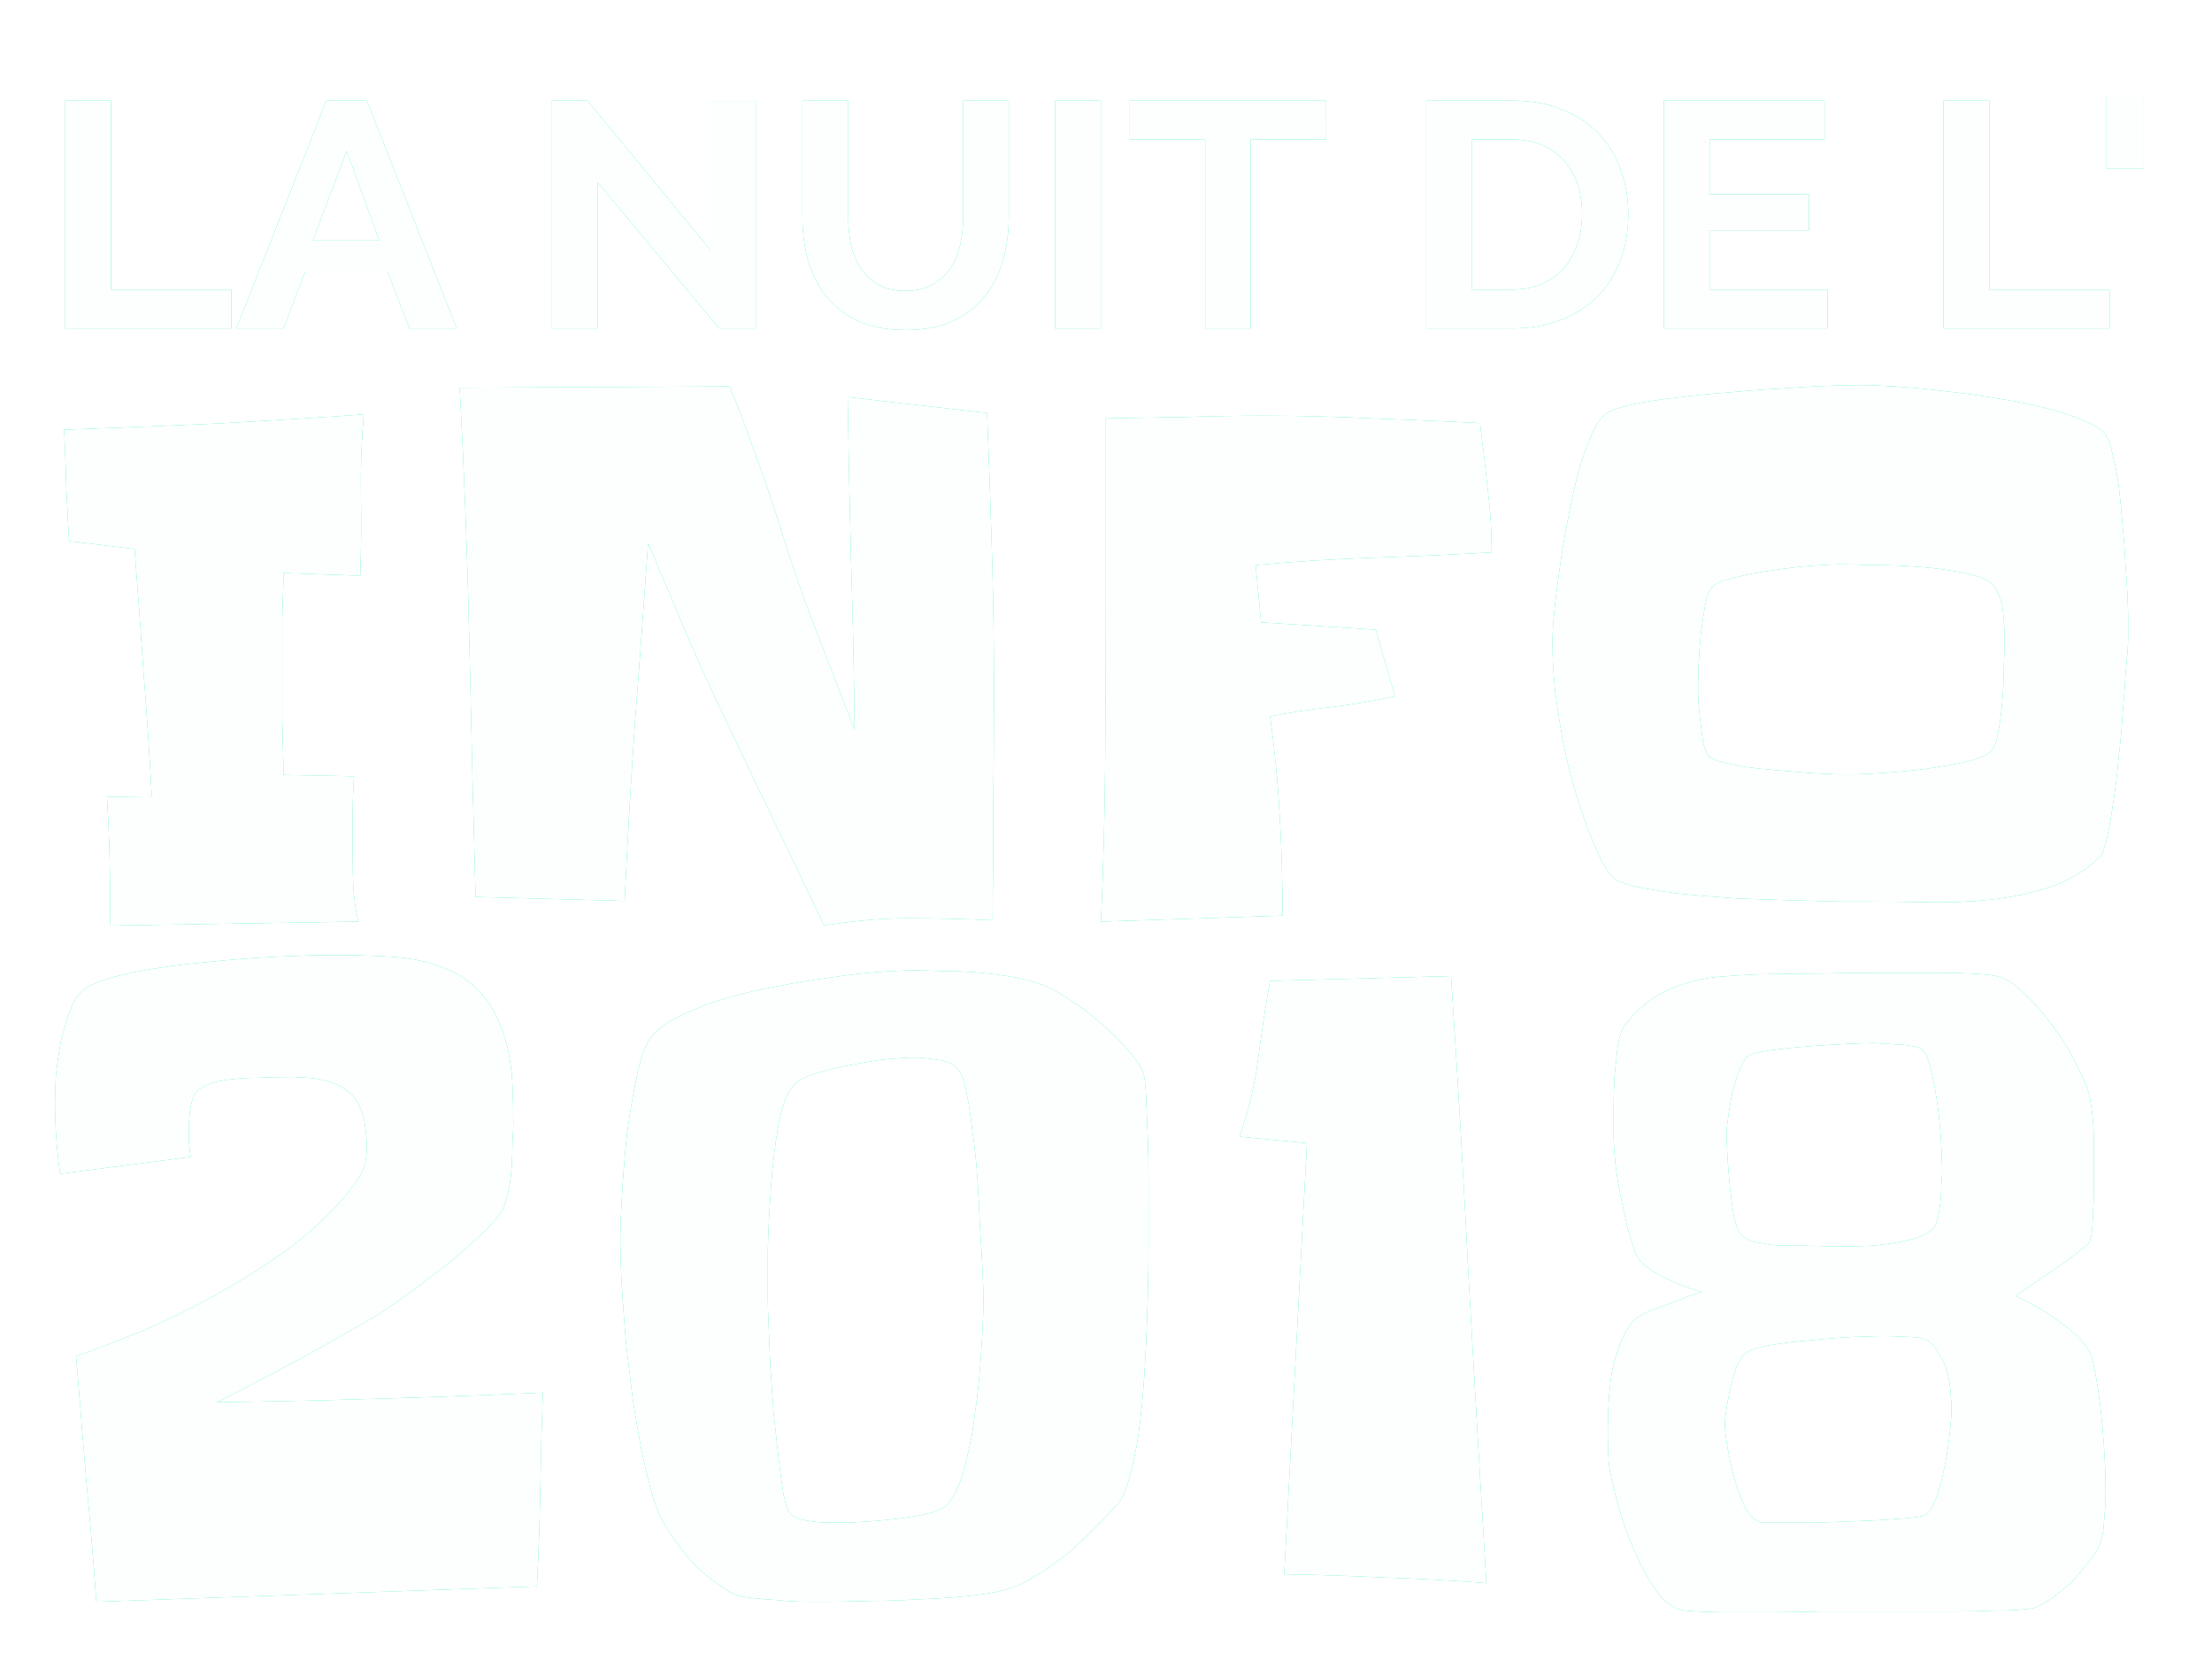<?xml version="1.0" encoding="UTF-8" standalone="no"?>
<!-- Created with Inkscape (http://www.inkscape.org/) -->
<svg xmlns:dc="http://purl.org/dc/elements/1.1/" xmlns:cc="http://creativecommons.org/ns#" xmlns:rdf="http://www.w3.org/1999/02/22-rdf-syntax-ns#" xmlns:svg="http://www.w3.org/2000/svg" xmlns="http://www.w3.org/2000/svg" xmlns:sodipodi="http://sodipodi.sourceforge.net/DTD/sodipodi-0.dtd" xmlns:inkscape="http://www.inkscape.org/namespaces/inkscape" width="35.178mm" height="26.647mm" viewBox="0 0 124.645 94.42" id="svg5220" version="1.1" inkscape:version="0.92.2 5c3e80d, 2017-08-06" sodipodi:docname="logo_n2i_color_title.svg">
  <defs id="defs5222">
    <filter inkscape:collect="always" style="color-interpolation-filters:sRGB" id="filter18108" x="-0.032" width="1.064" y="-0.041" height="1.082">
      <feGaussianBlur inkscape:collect="always" stdDeviation="2.506" id="feGaussianBlur18110"/>
    </filter>
  </defs>
  <sodipodi:namedview id="base" pagecolor="#ffffff" bordercolor="#666666" borderopacity="1.0" inkscape:pageopacity="0.0" inkscape:pageshadow="2" inkscape:zoom="4.0000001" inkscape:cx="45.072406" inkscape:cy="41.437288" inkscape:document-units="px" inkscape:current-layer="layer3" showgrid="false" inkscape:window-width="1440" inkscape:window-height="856" inkscape:window-x="-1" inkscape:window-y="0" inkscape:window-maximized="0" inkscape:snap-global="false" showguides="false" fit-margin-top="0" fit-margin-left="0" fit-margin-right="0" fit-margin-bottom="0">
    <inkscape:grid type="xygrid" id="grid17998" originx="2672.072" originy="-908.316"/>
  </sodipodi:namedview>
  <g inkscape:groupmode="layer" id="layer3" inkscape:label="textes" transform="translate(2672.072,-49.626)">
    <g id="g929" transform="matrix(0.368,0,0,0.352,-1686.943,90.967)" style="stroke-width:2.778">
      <g id="g2152" transform="matrix(1.693,0,0,1.696,-1041.864,-1486.391)" style="fill:#00eba7;fill-opacity:1;stroke-width:1.672;filter:url(#filter18108)">
        <g id="text2118" style="font-style:normal;font-variant:normal;font-weight:normal;font-stretch:normal;line-height:0%;font-family:Slackey;-inkscape-font-specification:'Slackey, Normal';text-align:center;writing-mode:lr-tb;text-anchor:middle;opacity:1;fill:#00eba7;fill-opacity:1;fill-rule:nonzero;stroke:none;stroke-width:15.05;stroke-linecap:round;stroke-linejoin:round;stroke-miterlimit:7;stroke-dasharray:none;stroke-dashoffset:0;stroke-opacity:1" aria-label="2018">
          <path inkscape:connector-curvature="0" id="path3513" style="font-size:78.029px;line-height:1.25;stroke-width:15.05" d="m -916.715,938.601 q -0.152,4.572 -0.229,9.144 -0.076,4.572 -0.305,9.144 l -39.853,1.448 q -0.381,-5.791 -0.914,-11.506 -0.457,-5.791 -0.914,-11.659 3.048,-1.143 6.248,-2.515 3.2,-1.448 6.248,-3.2 3.048,-1.753 5.867,-3.81 2.819,-2.057 5.029,-4.496 1.143,-1.295 1.981,-2.515 0.914,-1.295 0.914,-3.048 0,-4.115 -1.676,-5.41 -1.6,-1.372 -5.182,-1.372 -1.524,0 -3.124,0.076 -1.524,0 -2.896,0.229 -2.21,0.381 -2.743,1.448 -0.457,1.067 -0.457,3.124 0,0.61 0,1.295 0.076,0.686 0.152,1.372 l -11.811,1.6 q -0.457,-3.429 -0.457,-6.782 0,-0.838 0.076,-2.438 0.152,-1.6 0.457,-3.277 0.381,-1.676 0.914,-3.124 0.533,-1.448 1.448,-1.981 1.372,-0.838 4.343,-1.448 2.972,-0.61 6.325,-0.914 3.429,-0.381 6.553,-0.533 3.124,-0.152 4.801,-0.152 2.896,0 5.41,0.152 2.591,0.152 4.648,0.991 2.134,0.762 3.658,2.591 1.524,1.753 2.286,4.953 0.381,1.753 0.457,3.581 0.076,1.829 0.076,3.581 0,0.686 -0.076,1.829 0,1.143 -0.076,2.362 -0.076,1.219 -0.305,2.286 -0.229,1.067 -0.533,1.753 -0.457,0.838 -1.829,2.21 -1.295,1.295 -2.896,2.667 -1.6,1.295 -3.124,2.515 -1.524,1.143 -2.362,1.753 -1.295,0.914 -2.743,1.753 -1.372,0.762 -2.667,1.6 -2.515,1.448 -5.105,2.896 -2.515,1.372 -5.105,2.743 14.707,-0.229 29.49,-0.914 z"/>
          <path inkscape:connector-curvature="0" id="path3515" style="font-size:78.029px;line-height:1.25;stroke-width:15.05" d="m -861.927,920.846 q 0,1.372 0,3.734 0,2.286 -0.076,5.182 -0.076,2.819 -0.229,5.867 -0.152,2.972 -0.457,5.715 -0.305,2.667 -0.838,4.724 -0.457,2.057 -1.143,2.972 -0.914,1.067 -2.134,2.362 -1.143,1.219 -2.515,2.438 -1.372,1.143 -2.819,2.057 -1.372,0.914 -2.743,1.295 -1.219,0.381 -3.429,0.61 -2.134,0.229 -4.496,0.305 -2.286,0.152 -4.496,0.152 -2.21,0.076 -3.581,0.076 -0.686,0 -1.981,0 -1.219,0 -2.591,-0.152 -1.372,-0.076 -2.591,-0.229 -1.219,-0.152 -1.753,-0.533 -1.676,-1.067 -3.124,-2.515 -1.372,-1.524 -2.438,-3.277 -0.991,-1.6 -1.524,-3.658 -0.533,-2.057 -0.914,-3.962 -0.381,-2.134 -0.762,-4.648 -0.305,-2.591 -0.61,-5.258 -0.229,-2.667 -0.381,-5.258 -0.152,-2.591 -0.152,-4.877 0,-1.295 0.152,-4.039 0.152,-2.819 0.457,-5.791 0.381,-2.972 0.914,-5.563 0.533,-2.667 1.372,-3.658 0.838,-1.067 2.591,-1.905 1.753,-0.914 3.962,-1.6 2.21,-0.686 4.648,-1.143 2.515,-0.533 4.877,-0.838 2.362,-0.381 4.343,-0.533 1.981,-0.152 3.2,-0.152 1.295,0 2.896,0.076 1.6,0 3.2,0.152 1.676,0.152 3.2,0.457 1.524,0.305 2.743,0.838 0.991,0.457 2.362,1.448 1.372,0.914 2.591,2.057 1.295,1.143 2.286,2.362 1.067,1.219 1.448,2.134 0.229,0.457 0.305,2.286 0.076,1.753 0.152,3.81 0.076,2.057 0.076,3.962 0,1.829 0,2.515 z m -14.935,8.992 q 0,-0.838 -0.076,-2.591 -0.076,-1.829 -0.229,-4.039 -0.076,-2.286 -0.229,-4.648 -0.152,-2.438 -0.457,-4.572 -0.229,-2.134 -0.533,-3.658 -0.305,-1.6 -0.686,-2.134 -0.61,-0.838 -1.829,-0.991 -1.219,-0.229 -2.21,-0.229 -0.838,0 -2.438,0.152 -1.524,0.152 -3.2,0.533 -1.676,0.305 -3.124,0.762 -1.448,0.457 -2.057,1.067 -0.914,0.914 -1.448,3.658 -0.457,2.667 -0.686,5.867 -0.229,3.2 -0.305,6.172 0,2.972 0,4.42 0,0.838 0.076,2.591 0.076,1.676 0.152,3.886 0.152,2.134 0.305,4.496 0.229,2.286 0.457,4.343 0.229,1.981 0.457,3.429 0.305,1.372 0.686,1.753 0.305,0.305 0.838,0.457 0.61,0.152 1.295,0.229 0.686,0.076 1.295,0.076 0.61,0 0.991,0 0.838,0 2.057,-0.076 1.295,-0.076 2.591,-0.229 1.372,-0.152 2.515,-0.381 1.219,-0.229 1.981,-0.61 0.762,-0.381 1.372,-1.753 0.61,-1.372 0.991,-3.277 0.457,-1.905 0.686,-4.039 0.305,-2.21 0.457,-4.267 0.152,-2.057 0.229,-3.734 0.076,-1.753 0.076,-2.667 z"/>
          <path inkscape:connector-curvature="0" id="path3517" style="font-size:78.029px;line-height:1.25;stroke-width:15.05" d="m -831.371,956.584 q -4.648,-0.381 -9.22,-0.533 -4.496,-0.229 -9.068,-0.305 l 2.057,-40.691 -6.096,-0.61 q 1.219,-3.658 1.676,-7.315 0.457,-3.658 1.067,-7.391 l 16.383,-0.457 q 0.914,14.402 1.6,28.651 0.762,14.249 1.6,28.651 z"/>
          <path inkscape:connector-curvature="0" id="path3519" style="font-size:78.029px;line-height:1.25;stroke-width:15.05" d="m -775.363,947.973 q 0,1.219 -0.152,2.896 -0.076,1.676 -0.686,2.743 -0.381,0.61 -1.067,1.448 -0.61,0.838 -1.448,1.676 -0.838,0.762 -1.676,1.372 -0.838,0.61 -1.524,0.838 -0.305,0.076 -1.295,0.152 -0.914,0.076 -2.362,0.076 -1.372,0.076 -3.124,0.076 -1.676,0 -3.353,0 h -8.992 q -2.286,0.076 -4.496,0.076 -1.905,0 -4.039,0 -2.134,0 -3.734,-0.152 -1.295,-0.076 -2.438,-1.524 -1.067,-1.448 -1.905,-3.353 -0.838,-1.905 -1.448,-3.81 -0.533,-1.905 -0.762,-2.972 -0.381,-1.372 -0.457,-2.591 -0.076,-1.219 -0.076,-2.591 0,-1.143 0.076,-2.667 0.076,-1.524 0.305,-3.048 0.305,-1.524 0.838,-2.896 0.533,-1.372 1.448,-2.21 0.381,-0.305 1.143,-0.61 0.838,-0.381 1.753,-0.686 0.914,-0.381 1.676,-0.686 0.838,-0.305 1.295,-0.457 -0.61,-0.152 -1.524,-0.457 -0.914,-0.381 -1.829,-0.838 -0.914,-0.457 -1.676,-1.067 -0.762,-0.61 -0.991,-1.295 -0.381,-1.067 -0.762,-2.515 -0.305,-1.448 -0.61,-2.972 -0.305,-1.6 -0.457,-3.048 -0.152,-1.524 -0.152,-2.667 0,-0.762 0,-2.286 0,-1.524 0.076,-3.124 0.152,-1.6 0.305,-2.972 0.229,-1.372 0.686,-1.981 1.143,-1.524 2.438,-2.438 1.372,-0.914 2.819,-1.372 1.524,-0.533 3.124,-0.686 1.676,-0.152 3.429,-0.229 2.819,-0.076 5.563,-0.076 2.743,-0.076 5.563,-0.076 0.838,0 2.286,0 1.524,0 3.124,0 1.6,0 3.048,0.076 1.448,0.076 2.134,0.229 1.295,0.305 2.667,1.753 1.448,1.448 2.667,3.277 1.295,1.829 2.134,3.734 0.914,1.829 1.067,3.048 0.305,1.829 0.305,3.734 0,1.829 0,3.658 0,0.457 0,1.295 0,0.838 -0.076,1.753 0,0.838 -0.076,1.676 -0.076,0.762 -0.229,1.143 -0.152,0.305 -1.143,1.067 -0.914,0.762 -2.134,1.6 -1.143,0.838 -2.21,1.6 -0.991,0.686 -1.219,0.838 0.762,0.381 1.829,0.991 1.067,0.61 2.134,1.448 1.067,0.762 1.905,1.676 0.838,0.914 1.067,1.829 0.305,1.295 0.533,2.896 0.229,1.6 0.381,3.353 0.152,1.676 0.229,3.353 0.076,1.676 0.076,2.972 z m -14.783,-30.175 q 0,-0.686 -0.076,-2.438 -0.076,-1.753 -0.305,-3.581 -0.229,-1.905 -0.61,-3.505 -0.305,-1.6 -0.838,-2.057 -0.229,-0.229 -0.838,-0.305 -0.61,-0.152 -1.295,-0.152 -0.61,-0.076 -1.295,-0.076 -0.61,-0.076 -0.914,-0.076 -0.533,0 -2.286,0.076 -1.676,0.076 -3.581,0.229 -1.905,0.152 -3.505,0.381 -1.6,0.229 -1.981,0.533 -0.457,0.381 -0.838,1.372 -0.305,0.914 -0.61,2.057 -0.229,1.143 -0.381,2.286 -0.152,1.067 -0.152,1.6 0,0.61 0.076,2.057 0.076,1.448 0.229,2.972 0.152,1.524 0.381,2.896 0.305,1.295 0.686,1.676 0.381,0.381 1.067,0.61 0.762,0.152 1.6,0.305 0.838,0.076 1.6,0.076 0.762,0 1.295,0 1.067,0 2.743,0.076 1.753,0 3.505,-0.076 1.753,-0.152 3.277,-0.533 1.6,-0.381 2.286,-1.143 0.229,-0.305 0.381,-0.991 0.152,-0.762 0.229,-1.524 0.076,-0.838 0.076,-1.6 0.076,-0.762 0.076,-1.143 z m 0.838,22.479 q 0,-0.762 -0.076,-1.676 -0.076,-0.991 -0.305,-1.905 -0.229,-0.914 -0.686,-1.676 -0.381,-0.838 -1.067,-1.295 -0.533,-0.381 -1.905,-0.381 -1.295,-0.076 -2.057,-0.076 -0.762,0 -2.591,0.076 -1.829,0.076 -3.886,0.305 -1.981,0.152 -3.734,0.457 -1.753,0.305 -2.286,0.762 -0.457,0.381 -0.838,1.295 -0.305,0.838 -0.533,1.905 -0.229,0.991 -0.381,1.981 -0.152,0.991 -0.152,1.524 0,0.686 0.229,2.134 0.229,1.372 0.61,2.896 0.381,1.448 0.914,2.667 0.533,1.143 1.219,1.448 0.152,0.076 0.533,0.152 0.381,0 0.838,0 0.457,0 0.838,0 0.381,0 0.61,0 0.533,0 2.438,0 1.905,-0.076 3.962,-0.152 2.057,-0.076 3.81,-0.229 1.753,-0.152 2.057,-0.305 0.61,-0.305 1.067,-1.676 0.457,-1.372 0.762,-2.972 0.305,-1.6 0.457,-3.124 0.152,-1.524 0.152,-2.134 z"/>
        </g>
        <g transform="matrix(0.53,0,0,0.534,2330.1,-3039.16)" style="font-style:normal;font-variant:normal;font-weight:bold;font-stretch:normal;font-size:56.708px;line-height:100%;font-family:Raleway;-inkscape-font-specification:'Raleway, Bold';text-align:center;writing-mode:lr-tb;text-anchor:middle;opacity:1;fill:#00eba7;fill-opacity:1;fill-rule:nonzero;stroke:none;stroke-width:25.083;stroke-linecap:round;stroke-linejoin:round;stroke-miterlimit:4;stroke-dasharray:none;stroke-dashoffset:0;stroke-opacity:1" id="g2140">
          <path inkscape:connector-curvature="0" d="m -6207.571,7260.896 v -40.263 h 7.826 v 33.401 h 20.528 v 6.862 z" id="path2120" style="fill:#00eba7;fill-opacity:1;stroke-width:25.083"/>
          <path inkscape:connector-curvature="0" d="m -6162.999,7220.633 h 6.918 l 15.311,40.263 h -8.053 l -3.743,-10.037 h -14.064 l -3.686,10.037 h -8.053 z m 9.017,24.725 -5.557,-15.822 -5.784,15.822 z" id="path2122" style="fill:#00eba7;fill-opacity:1;stroke-width:25.083"/>
          <path inkscape:connector-curvature="0" d="m -6116.677,7235.094 v 25.802 h -7.826 v -40.263 h 6.068 l 20.982,26.426 v -26.369 h 7.826 v 40.206 h -6.351 z" id="path2124" style="fill:#00eba7;fill-opacity:1;stroke-width:25.083"/>
          <path inkscape:connector-curvature="0" d="m -6064.184,7254.261 q 2.779,0 4.65,-1.134 1.928,-1.134 3.062,-2.949 1.191,-1.815 1.645,-4.14 0.51,-2.382 0.51,-4.877 v -20.528 h 7.769 v 20.528 q 0,4.14 -1.021,7.769 -0.964,3.629 -3.119,6.351 -2.098,2.722 -5.444,4.31 -3.346,1.588 -7.996,1.588 -4.82,0 -8.223,-1.645 -3.346,-1.701 -5.444,-4.423 -2.098,-2.779 -3.062,-6.408 -0.907,-3.629 -0.907,-7.542 v -20.528 h 7.826 v 20.528 q 0,2.552 0.454,4.934 0.51,2.325 1.645,4.14 1.191,1.815 3.062,2.949 1.871,1.077 4.593,1.077 z" id="path2126" style="fill:#00eba7;fill-opacity:1;stroke-width:25.083"/>
          <path inkscape:connector-curvature="0" d="m -6038.665,7260.896 v -40.263 h 7.826 v 40.263 z" id="path2128" style="fill:#00eba7;fill-opacity:1;stroke-width:25.083"/>
          <path inkscape:connector-curvature="0" d="m -5992.382,7227.495 h -12.873 v 33.401 h -7.769 v -33.401 h -12.873 v -6.862 h 33.514 z" id="path2130" style="fill:#00eba7;fill-opacity:1;stroke-width:25.083"/>
          <path inkscape:connector-curvature="0" d="m -5975.311,7260.896 v -40.263 h 14.631 q 4.934,0 8.62,1.588 3.743,1.588 6.238,4.31 2.495,2.722 3.743,6.408 1.248,3.629 1.248,7.769 0,4.593 -1.418,8.336 -1.361,3.686 -3.97,6.351 -2.609,2.609 -6.295,4.083 -3.629,1.418 -8.166,1.418 z m 26.596,-20.188 q 0,-2.892 -0.794,-5.331 -0.794,-2.438 -2.325,-4.196 -1.531,-1.758 -3.8,-2.722 -2.212,-0.964 -5.047,-0.964 h -6.805 v 26.539 h 6.805 q 2.892,0 5.104,-1.021 2.268,-1.021 3.743,-2.779 1.531,-1.815 2.325,-4.253 0.794,-2.438 0.794,-5.274 z" id="path2132" style="fill:#00eba7;fill-opacity:1;stroke-width:25.083"/>
          <path inkscape:connector-curvature="0" d="m -5906.817,7254.034 v 6.862 h -27.957 v -40.263 h 27.447 v 6.862 h -19.621 v 9.697 h 16.956 v 6.351 h -16.956 v 10.491 z" id="path2134" style="fill:#00eba7;fill-opacity:1;stroke-width:25.083"/>
          <path inkscape:connector-curvature="0" d="m -5887.037,7260.896 v -40.263 h 7.826 v 33.401 h 20.528 v 6.862 z" id="path2136" style="fill:#00eba7;fill-opacity:1;stroke-width:25.083"/>
          <path inkscape:connector-curvature="0" d="m -5859.31,7232.599 v -12.703 h 6.465 v 12.703 z" id="path2138" style="fill:#00eba7;fill-opacity:1;stroke-width:25.083"/>
        </g>
        <g transform="matrix(0.53,0,0,0.534,2330.1,-3039.16)" style="font-style:normal;font-variant:normal;font-weight:normal;font-stretch:normal;font-size:120.631px;line-height:100%;font-family:Slackey;-inkscape-font-specification:'Slackey, Normal';text-align:center;writing-mode:lr-tb;text-anchor:middle;opacity:1;fill:#00eba7;fill-opacity:1;fill-rule:nonzero;stroke:none;stroke-width:25.083;stroke-linecap:round;stroke-linejoin:round;stroke-miterlimit:4;stroke-dasharray:none;stroke-dashoffset:0;stroke-opacity:1" id="g2150">
          <path inkscape:connector-curvature="0" d="m -6156.629,7276.09 q -0.589,7.186 -0.471,14.372 0.118,7.068 -0.118,14.136 l -13.076,-0.471 q -0.118,4.123 -0.236,8.128 0,4.005 0,8.129 0,4.948 0,9.778 0.118,4.712 0.236,9.66 l 12.016,0.236 q -0.236,3.416 -0.236,6.95 0,3.534 0,7.068 0,2.945 0.118,5.89 0.236,2.945 0.825,5.772 l -42.291,0.707 q 0,-5.772 -0.118,-11.309 -0.118,-5.654 -0.471,-11.427 l 7.657,-0.118 q -0.589,-11.073 -1.414,-21.911 -0.707,-10.838 -1.531,-21.794 l -11.191,-1.414 q -0.236,-4.948 -0.471,-9.778 -0.118,-4.948 -0.353,-9.896 12.841,-0.471 25.445,-1.06 12.723,-0.707 25.681,-1.649 z" id="path2142" style="fill:#00eba7;fill-opacity:1;stroke-width:25.083"/>
          <path inkscape:connector-curvature="0" d="m -6049.075,7324.624 q 0,10.367 -0.118,20.498 0,10.013 -0.118,20.38 -7.304,-0.353 -14.49,-0.353 -3.534,0 -7.186,0.353 -3.534,0.353 -7.068,0.942 -4.476,-9.778 -8.953,-19.32 -4.477,-9.66 -8.953,-19.438 -3.299,-7.186 -6.244,-14.372 -2.945,-7.186 -5.89,-14.49 -1.06,15.903 -2.238,31.689 -1.06,15.668 -1.767,31.571 l -25.445,-0.707 q -0.589,-22.618 -1.06,-45.001 -0.471,-22.383 -1.649,-45.001 l 46.061,-0.236 q 2.356,5.89 4.359,11.898 2.12,5.89 4.005,12.016 2.709,9.306 6.126,18.495 3.416,9.071 6.833,18.259 -0.118,-14.725 -0.589,-29.333 -0.353,-14.608 -0.589,-29.451 l 23.796,2.827 q 0.471,12.252 0.825,24.385 0.353,12.134 0.353,24.385 z" id="path2144" style="fill:#00eba7;fill-opacity:1;stroke-width:25.083"/>
          <path inkscape:connector-curvature="0" d="m -5964.139,7300.475 q -10.249,0.589 -20.262,0.942 -9.896,0.353 -20.026,1.296 l 0.942,10.131 19.555,1.296 3.299,11.78 q -5.301,1.178 -10.72,1.885 -5.301,0.589 -10.602,1.649 1.178,8.835 1.649,17.671 0.471,8.717 0.471,17.553 l -30.982,1.06 q 0.589,-13.783 0.707,-27.33 0.118,-13.665 0.118,-27.448 v -10.485 -23.678 q 6.832,-0.118 13.43,-0.236 6.715,-0.236 13.547,-0.236 9.189,0 18.377,0.471 9.189,0.353 18.495,0.825 0.707,5.654 1.296,11.427 0.707,5.654 0.707,11.427 z" id="path2146" style="fill:#00eba7;fill-opacity:1;stroke-width:25.083"/>
          <path inkscape:connector-curvature="0" d="m -5855.524,7312.255 q 0,1.532 0,3.063 0,1.414 -0.118,2.827 -0.118,1.178 -0.353,4.123 -0.118,2.945 -0.471,6.833 -0.236,3.77 -0.707,8.011 -0.353,4.241 -0.943,7.893 -0.471,3.534 -1.06,6.126 -0.589,2.592 -1.178,3.181 -3.534,3.534 -8.482,5.301 -4.83,1.649 -10.131,2.238 -5.301,0.589 -10.602,0.471 -5.301,-0.118 -9.896,-0.118 -1.532,0 -5.183,0 -3.652,-0.118 -8.364,-0.236 -4.594,-0.118 -9.66,-0.353 -5.066,-0.353 -9.542,-0.825 -4.359,-0.589 -7.657,-1.296 -3.181,-0.825 -4.005,-2.003 -0.942,-1.296 -1.649,-2.827 -0.707,-1.531 -1.296,-2.945 -1.532,-3.888 -2.827,-8.246 -1.296,-4.476 -2.238,-9.071 -0.825,-4.712 -1.414,-9.306 -0.471,-4.594 -0.471,-8.717 0,-2.238 0.353,-5.772 0.353,-3.652 0.942,-7.775 0.589,-4.241 1.414,-8.6 0.825,-4.359 1.767,-8.128 1.06,-3.77 2.238,-6.479 1.178,-2.827 2.592,-3.77 1.178,-0.825 4.359,-1.531 3.181,-0.707 7.422,-1.178 4.241,-0.589 9.071,-0.942 4.83,-0.471 9.189,-0.707 4.359,-0.353 7.893,-0.471 3.534,-0.118 5.183,-0.118 2.238,0 6.008,0.236 3.888,0.236 8.364,0.825 4.476,0.471 9.071,1.296 4.594,0.707 8.482,1.767 4.005,1.06 6.833,2.356 2.827,1.296 3.534,2.827 0.589,1.296 1.06,3.77 0.589,2.356 0.943,5.419 0.353,3.063 0.589,6.479 0.353,3.416 0.471,6.597 0.236,3.063 0.353,5.654 0.118,2.592 0.118,4.123 z m -21.087,3.888 q 0,-2.356 -0.236,-4.948 -0.236,-2.709 -1.531,-4.712 -0.943,-1.414 -4.594,-2.238 -3.534,-0.825 -7.893,-1.178 -4.241,-0.353 -8.246,-0.353 -4.005,-0.118 -5.655,-0.118 -1.296,0 -4.594,0.236 -3.181,0.236 -6.833,0.825 -3.534,0.471 -6.597,1.296 -3.063,0.707 -3.77,1.767 -0.707,0.825 -1.178,3.181 -0.353,2.238 -0.707,4.948 -0.236,2.592 -0.353,5.066 -0.118,2.356 -0.118,3.416 0,0.943 0,2.827 0.118,1.885 0.353,3.888 0.236,2.003 0.471,3.77 0.353,1.767 0.942,2.592 0.353,0.589 2.12,1.06 1.767,0.471 4.241,0.943 2.592,0.353 5.419,0.589 2.827,0.236 5.419,0.471 2.709,0.118 4.712,0.236 2.12,0 2.945,0 1.414,0 4.83,-0.236 3.534,-0.236 7.304,-0.707 3.888,-0.589 7.068,-1.296 3.299,-0.825 4.241,-1.885 0.707,-0.825 1.178,-3.416 0.471,-2.709 0.707,-5.772 0.236,-3.181 0.236,-6.008 0.118,-2.945 0.118,-4.241 z" id="path2148" style="fill:#00eba7;fill-opacity:1;stroke-width:25.083"/>
        </g>
      </g>
      <g style="fill:#fdffff;fill-opacity:1;stroke-width:1.672" transform="matrix(1.693,0,0,1.696,-1041.864,-1486.391)" id="g2190">
        <g aria-label="2018" style="font-style:normal;font-variant:normal;font-weight:normal;font-stretch:normal;line-height:0%;font-family:Slackey;-inkscape-font-specification:'Slackey, Normal';text-align:center;writing-mode:lr-tb;text-anchor:middle;opacity:1;fill:#fdffff;fill-opacity:1;fill-rule:nonzero;stroke:none;stroke-width:15.05;stroke-linecap:round;stroke-linejoin:round;stroke-miterlimit:7;stroke-dasharray:none;stroke-dashoffset:0;stroke-opacity:1" id="text2156">
          <path d="m -916.715,938.601 q -0.152,4.572 -0.229,9.144 -0.076,4.572 -0.305,9.144 l -39.853,1.448 q -0.381,-5.791 -0.914,-11.506 -0.457,-5.791 -0.914,-11.659 3.048,-1.143 6.248,-2.515 3.2,-1.448 6.248,-3.2 3.048,-1.753 5.867,-3.81 2.819,-2.057 5.029,-4.496 1.143,-1.295 1.981,-2.515 0.914,-1.295 0.914,-3.048 0,-4.115 -1.676,-5.41 -1.6,-1.372 -5.182,-1.372 -1.524,0 -3.124,0.076 -1.524,0 -2.896,0.229 -2.21,0.381 -2.743,1.448 -0.457,1.067 -0.457,3.124 0,0.61 0,1.295 0.076,0.686 0.152,1.372 l -11.811,1.6 q -0.457,-3.429 -0.457,-6.782 0,-0.838 0.076,-2.438 0.152,-1.6 0.457,-3.277 0.381,-1.676 0.914,-3.124 0.533,-1.448 1.448,-1.981 1.372,-0.838 4.343,-1.448 2.972,-0.61 6.325,-0.914 3.429,-0.381 6.553,-0.533 3.124,-0.152 4.801,-0.152 2.896,0 5.41,0.152 2.591,0.152 4.648,0.991 2.134,0.762 3.658,2.591 1.524,1.753 2.286,4.953 0.381,1.753 0.457,3.581 0.076,1.829 0.076,3.581 0,0.686 -0.076,1.829 0,1.143 -0.076,2.362 -0.076,1.219 -0.305,2.286 -0.229,1.067 -0.533,1.753 -0.457,0.838 -1.829,2.21 -1.295,1.295 -2.896,2.667 -1.6,1.295 -3.124,2.515 -1.524,1.143 -2.362,1.753 -1.295,0.914 -2.743,1.753 -1.372,0.762 -2.667,1.6 -2.515,1.448 -5.105,2.896 -2.515,1.372 -5.105,2.743 14.707,-0.229 29.49,-0.914 z" style="font-size:78.029px;line-height:1.25;stroke-width:15.05" id="path3458" inkscape:connector-curvature="0"/>
          <path d="m -861.927,920.846 q 0,1.372 0,3.734 0,2.286 -0.076,5.182 -0.076,2.819 -0.229,5.867 -0.152,2.972 -0.457,5.715 -0.305,2.667 -0.838,4.724 -0.457,2.057 -1.143,2.972 -0.914,1.067 -2.134,2.362 -1.143,1.219 -2.515,2.438 -1.372,1.143 -2.819,2.057 -1.372,0.914 -2.743,1.295 -1.219,0.381 -3.429,0.61 -2.134,0.229 -4.496,0.305 -2.286,0.152 -4.496,0.152 -2.21,0.076 -3.581,0.076 -0.686,0 -1.981,0 -1.219,0 -2.591,-0.152 -1.372,-0.076 -2.591,-0.229 -1.219,-0.152 -1.753,-0.533 -1.676,-1.067 -3.124,-2.515 -1.372,-1.524 -2.438,-3.277 -0.991,-1.6 -1.524,-3.658 -0.533,-2.057 -0.914,-3.962 -0.381,-2.134 -0.762,-4.648 -0.305,-2.591 -0.61,-5.258 -0.229,-2.667 -0.381,-5.258 -0.152,-2.591 -0.152,-4.877 0,-1.295 0.152,-4.039 0.152,-2.819 0.457,-5.791 0.381,-2.972 0.914,-5.563 0.533,-2.667 1.372,-3.658 0.838,-1.067 2.591,-1.905 1.753,-0.914 3.962,-1.6 2.21,-0.686 4.648,-1.143 2.515,-0.533 4.877,-0.838 2.362,-0.381 4.343,-0.533 1.981,-0.152 3.2,-0.152 1.295,0 2.896,0.076 1.6,0 3.2,0.152 1.676,0.152 3.2,0.457 1.524,0.305 2.743,0.838 0.991,0.457 2.362,1.448 1.372,0.914 2.591,2.057 1.295,1.143 2.286,2.362 1.067,1.219 1.448,2.134 0.229,0.457 0.305,2.286 0.076,1.753 0.152,3.81 0.076,2.057 0.076,3.962 0,1.829 0,2.515 z m -14.935,8.992 q 0,-0.838 -0.076,-2.591 -0.076,-1.829 -0.229,-4.039 -0.076,-2.286 -0.229,-4.648 -0.152,-2.438 -0.457,-4.572 -0.229,-2.134 -0.533,-3.658 -0.305,-1.6 -0.686,-2.134 -0.61,-0.838 -1.829,-0.991 -1.219,-0.229 -2.21,-0.229 -0.838,0 -2.438,0.152 -1.524,0.152 -3.2,0.533 -1.676,0.305 -3.124,0.762 -1.448,0.457 -2.057,1.067 -0.914,0.914 -1.448,3.658 -0.457,2.667 -0.686,5.867 -0.229,3.2 -0.305,6.172 0,2.972 0,4.42 0,0.838 0.076,2.591 0.076,1.676 0.152,3.886 0.152,2.134 0.305,4.496 0.229,2.286 0.457,4.343 0.229,1.981 0.457,3.429 0.305,1.372 0.686,1.753 0.305,0.305 0.838,0.457 0.61,0.152 1.295,0.229 0.686,0.076 1.295,0.076 0.61,0 0.991,0 0.838,0 2.057,-0.076 1.295,-0.076 2.591,-0.229 1.372,-0.152 2.515,-0.381 1.219,-0.229 1.981,-0.61 0.762,-0.381 1.372,-1.753 0.61,-1.372 0.991,-3.277 0.457,-1.905 0.686,-4.039 0.305,-2.21 0.457,-4.267 0.152,-2.057 0.229,-3.734 0.076,-1.753 0.076,-2.667 z" style="font-size:78.029px;line-height:1.25;stroke-width:15.05" id="path3460" inkscape:connector-curvature="0"/>
          <path d="m -831.371,956.584 q -4.648,-0.381 -9.22,-0.533 -4.496,-0.229 -9.068,-0.305 l 2.057,-40.691 -6.096,-0.61 q 1.219,-3.658 1.676,-7.315 0.457,-3.658 1.067,-7.391 l 16.383,-0.457 q 0.914,14.402 1.6,28.651 0.762,14.249 1.6,28.651 z" style="font-size:78.029px;line-height:1.25;stroke-width:15.05" id="path3462" inkscape:connector-curvature="0"/>
          <path d="m -775.363,947.973 q 0,1.219 -0.152,2.896 -0.076,1.676 -0.686,2.743 -0.381,0.61 -1.067,1.448 -0.61,0.838 -1.448,1.676 -0.838,0.762 -1.676,1.372 -0.838,0.61 -1.524,0.838 -0.305,0.076 -1.295,0.152 -0.914,0.076 -2.362,0.076 -1.372,0.076 -3.124,0.076 -1.676,0 -3.353,0 h -8.992 q -2.286,0.076 -4.496,0.076 -1.905,0 -4.039,0 -2.134,0 -3.734,-0.152 -1.295,-0.076 -2.438,-1.524 -1.067,-1.448 -1.905,-3.353 -0.838,-1.905 -1.448,-3.81 -0.533,-1.905 -0.762,-2.972 -0.381,-1.372 -0.457,-2.591 -0.076,-1.219 -0.076,-2.591 0,-1.143 0.076,-2.667 0.076,-1.524 0.305,-3.048 0.305,-1.524 0.838,-2.896 0.533,-1.372 1.448,-2.21 0.381,-0.305 1.143,-0.61 0.838,-0.381 1.753,-0.686 0.914,-0.381 1.676,-0.686 0.838,-0.305 1.295,-0.457 -0.61,-0.152 -1.524,-0.457 -0.914,-0.381 -1.829,-0.838 -0.914,-0.457 -1.676,-1.067 -0.762,-0.61 -0.991,-1.295 -0.381,-1.067 -0.762,-2.515 -0.305,-1.448 -0.61,-2.972 -0.305,-1.6 -0.457,-3.048 -0.152,-1.524 -0.152,-2.667 0,-0.762 0,-2.286 0,-1.524 0.076,-3.124 0.152,-1.6 0.305,-2.972 0.229,-1.372 0.686,-1.981 1.143,-1.524 2.438,-2.438 1.372,-0.914 2.819,-1.372 1.524,-0.533 3.124,-0.686 1.676,-0.152 3.429,-0.229 2.819,-0.076 5.563,-0.076 2.743,-0.076 5.563,-0.076 0.838,0 2.286,0 1.524,0 3.124,0 1.6,0 3.048,0.076 1.448,0.076 2.134,0.229 1.295,0.305 2.667,1.753 1.448,1.448 2.667,3.277 1.295,1.829 2.134,3.734 0.914,1.829 1.067,3.048 0.305,1.829 0.305,3.734 0,1.829 0,3.658 0,0.457 0,1.295 0,0.838 -0.076,1.753 0,0.838 -0.076,1.676 -0.076,0.762 -0.229,1.143 -0.152,0.305 -1.143,1.067 -0.914,0.762 -2.134,1.6 -1.143,0.838 -2.21,1.6 -0.991,0.686 -1.219,0.838 0.762,0.381 1.829,0.991 1.067,0.61 2.134,1.448 1.067,0.762 1.905,1.676 0.838,0.914 1.067,1.829 0.305,1.295 0.533,2.896 0.229,1.6 0.381,3.353 0.152,1.676 0.229,3.353 0.076,1.676 0.076,2.972 z m -14.783,-30.175 q 0,-0.686 -0.076,-2.438 -0.076,-1.753 -0.305,-3.581 -0.229,-1.905 -0.61,-3.505 -0.305,-1.6 -0.838,-2.057 -0.229,-0.229 -0.838,-0.305 -0.61,-0.152 -1.295,-0.152 -0.61,-0.076 -1.295,-0.076 -0.61,-0.076 -0.914,-0.076 -0.533,0 -2.286,0.076 -1.676,0.076 -3.581,0.229 -1.905,0.152 -3.505,0.381 -1.6,0.229 -1.981,0.533 -0.457,0.381 -0.838,1.372 -0.305,0.914 -0.61,2.057 -0.229,1.143 -0.381,2.286 -0.152,1.067 -0.152,1.6 0,0.61 0.076,2.057 0.076,1.448 0.229,2.972 0.152,1.524 0.381,2.896 0.305,1.295 0.686,1.676 0.381,0.381 1.067,0.61 0.762,0.152 1.6,0.305 0.838,0.076 1.6,0.076 0.762,0 1.295,0 1.067,0 2.743,0.076 1.753,0 3.505,-0.076 1.753,-0.152 3.277,-0.533 1.6,-0.381 2.286,-1.143 0.229,-0.305 0.381,-0.991 0.152,-0.762 0.229,-1.524 0.076,-0.838 0.076,-1.6 0.076,-0.762 0.076,-1.143 z m 0.838,22.479 q 0,-0.762 -0.076,-1.676 -0.076,-0.991 -0.305,-1.905 -0.229,-0.914 -0.686,-1.676 -0.381,-0.838 -1.067,-1.295 -0.533,-0.381 -1.905,-0.381 -1.295,-0.076 -2.057,-0.076 -0.762,0 -2.591,0.076 -1.829,0.076 -3.886,0.305 -1.981,0.152 -3.734,0.457 -1.753,0.305 -2.286,0.762 -0.457,0.381 -0.838,1.295 -0.305,0.838 -0.533,1.905 -0.229,0.991 -0.381,1.981 -0.152,0.991 -0.152,1.524 0,0.686 0.229,2.134 0.229,1.372 0.61,2.896 0.381,1.448 0.914,2.667 0.533,1.143 1.219,1.448 0.152,0.076 0.533,0.152 0.381,0 0.838,0 0.457,0 0.838,0 0.381,0 0.61,0 0.533,0 2.438,0 1.905,-0.076 3.962,-0.152 2.057,-0.076 3.81,-0.229 1.753,-0.152 2.057,-0.305 0.61,-0.305 1.067,-1.676 0.457,-1.372 0.762,-2.972 0.305,-1.6 0.457,-3.124 0.152,-1.524 0.152,-2.134 z" style="font-size:78.029px;line-height:1.25;stroke-width:15.05" id="path3464" inkscape:connector-curvature="0"/>
        </g>
        <g id="g2178" style="font-style:normal;font-variant:normal;font-weight:bold;font-stretch:normal;font-size:56.708px;line-height:100%;font-family:Raleway;-inkscape-font-specification:'Raleway, Bold';text-align:center;writing-mode:lr-tb;text-anchor:middle;opacity:1;fill:#fdffff;fill-opacity:1;fill-rule:nonzero;stroke:none;stroke-width:25.083;stroke-linecap:round;stroke-linejoin:round;stroke-miterlimit:4;stroke-dasharray:none;stroke-dashoffset:0;stroke-opacity:1" transform="matrix(0.53,0,0,0.534,2330.1,-3039.16)">
          <path style="fill:#fdffff;fill-opacity:1;stroke-width:25.083" id="path2158" d="m -6207.571,7260.896 v -40.263 h 7.826 v 33.401 h 20.528 v 6.862 z" inkscape:connector-curvature="0"/>
          <path style="fill:#fdffff;fill-opacity:1;stroke-width:25.083" id="path2160" d="m -6162.999,7220.633 h 6.918 l 15.311,40.263 h -8.053 l -3.743,-10.037 h -14.064 l -3.686,10.037 h -8.053 z m 9.017,24.725 -5.557,-15.822 -5.784,15.822 z" inkscape:connector-curvature="0"/>
          <path style="fill:#fdffff;fill-opacity:1;stroke-width:25.083" id="path2162" d="m -6116.677,7235.094 v 25.802 h -7.826 v -40.263 h 6.068 l 20.982,26.426 v -26.369 h 7.826 v 40.206 h -6.351 z" inkscape:connector-curvature="0"/>
          <path style="fill:#fdffff;fill-opacity:1;stroke-width:25.083" id="path2164" d="m -6064.184,7254.261 q 2.779,0 4.65,-1.134 1.928,-1.134 3.062,-2.949 1.191,-1.815 1.645,-4.14 0.51,-2.382 0.51,-4.877 v -20.528 h 7.769 v 20.528 q 0,4.14 -1.021,7.769 -0.964,3.629 -3.119,6.351 -2.098,2.722 -5.444,4.31 -3.346,1.588 -7.996,1.588 -4.82,0 -8.223,-1.645 -3.346,-1.701 -5.444,-4.423 -2.098,-2.779 -3.062,-6.408 -0.907,-3.629 -0.907,-7.542 v -20.528 h 7.826 v 20.528 q 0,2.552 0.454,4.934 0.51,2.325 1.645,4.14 1.191,1.815 3.062,2.949 1.871,1.077 4.593,1.077 z" inkscape:connector-curvature="0"/>
          <path style="fill:#fdffff;fill-opacity:1;stroke-width:25.083" id="path2166" d="m -6038.665,7260.896 v -40.263 h 7.826 v 40.263 z" inkscape:connector-curvature="0"/>
          <path style="fill:#fdffff;fill-opacity:1;stroke-width:25.083" id="path2168" d="m -5992.382,7227.495 h -12.873 v 33.401 h -7.769 v -33.401 h -12.873 v -6.862 h 33.514 z" inkscape:connector-curvature="0"/>
          <path style="fill:#fdffff;fill-opacity:1;stroke-width:25.083" id="path2170" d="m -5975.311,7260.896 v -40.263 h 14.631 q 4.934,0 8.62,1.588 3.743,1.588 6.238,4.31 2.495,2.722 3.743,6.408 1.248,3.629 1.248,7.769 0,4.593 -1.418,8.336 -1.361,3.686 -3.97,6.351 -2.609,2.609 -6.295,4.083 -3.629,1.418 -8.166,1.418 z m 26.596,-20.188 q 0,-2.892 -0.794,-5.331 -0.794,-2.438 -2.325,-4.196 -1.531,-1.758 -3.8,-2.722 -2.212,-0.964 -5.047,-0.964 h -6.805 v 26.539 h 6.805 q 2.892,0 5.104,-1.021 2.268,-1.021 3.743,-2.779 1.531,-1.815 2.325,-4.253 0.794,-2.438 0.794,-5.274 z" inkscape:connector-curvature="0"/>
          <path style="fill:#fdffff;fill-opacity:1;stroke-width:25.083" id="path2172" d="m -5906.817,7254.034 v 6.862 h -27.957 v -40.263 h 27.447 v 6.862 h -19.621 v 9.697 h 16.956 v 6.351 h -16.956 v 10.491 z" inkscape:connector-curvature="0"/>
          <path style="fill:#fdffff;fill-opacity:1;stroke-width:25.083" id="path2174" d="m -5887.037,7260.896 v -40.263 h 7.826 v 33.401 h 20.528 v 6.862 z" inkscape:connector-curvature="0"/>
          <path style="fill:#fdffff;fill-opacity:1;stroke-width:25.083" id="path2176" d="m -5859.31,7232.599 v -12.703 h 6.465 v 12.703 z" inkscape:connector-curvature="0"/>
        </g>
        <g id="g2188" style="font-style:normal;font-variant:normal;font-weight:normal;font-stretch:normal;font-size:120.631px;line-height:100%;font-family:Slackey;-inkscape-font-specification:'Slackey, Normal';text-align:center;writing-mode:lr-tb;text-anchor:middle;opacity:1;fill:#fdffff;fill-opacity:1;fill-rule:nonzero;stroke:none;stroke-width:25.083;stroke-linecap:round;stroke-linejoin:round;stroke-miterlimit:4;stroke-dasharray:none;stroke-dashoffset:0;stroke-opacity:1" transform="matrix(0.53,0,0,0.534,2330.1,-3039.16)">
          <path style="fill:#fdffff;fill-opacity:1;stroke-width:25.083" id="path2180" d="m -6156.629,7276.09 q -0.589,7.186 -0.471,14.372 0.118,7.068 -0.118,14.136 l -13.076,-0.471 q -0.118,4.123 -0.236,8.128 0,4.005 0,8.129 0,4.948 0,9.778 0.118,4.712 0.236,9.66 l 12.016,0.236 q -0.236,3.416 -0.236,6.95 0,3.534 0,7.068 0,2.945 0.118,5.89 0.236,2.945 0.825,5.772 l -42.291,0.707 q 0,-5.772 -0.118,-11.309 -0.118,-5.654 -0.471,-11.427 l 7.657,-0.118 q -0.589,-11.073 -1.414,-21.911 -0.707,-10.838 -1.531,-21.794 l -11.191,-1.414 q -0.236,-4.948 -0.471,-9.778 -0.118,-4.948 -0.353,-9.896 12.841,-0.471 25.445,-1.06 12.723,-0.707 25.681,-1.649 z" inkscape:connector-curvature="0"/>
          <path style="fill:#fdffff;fill-opacity:1;stroke-width:25.083" id="path2182" d="m -6049.075,7324.624 q 0,10.367 -0.118,20.498 0,10.013 -0.118,20.38 -7.304,-0.353 -14.49,-0.353 -3.534,0 -7.186,0.353 -3.534,0.353 -7.068,0.942 -4.476,-9.778 -8.953,-19.32 -4.477,-9.66 -8.953,-19.438 -3.299,-7.186 -6.244,-14.372 -2.945,-7.186 -5.89,-14.49 -1.06,15.903 -2.238,31.689 -1.06,15.668 -1.767,31.571 l -25.445,-0.707 q -0.589,-22.618 -1.06,-45.001 -0.471,-22.383 -1.649,-45.001 l 46.061,-0.236 q 2.356,5.89 4.359,11.898 2.12,5.89 4.005,12.016 2.709,9.306 6.126,18.495 3.416,9.071 6.833,18.259 -0.118,-14.725 -0.589,-29.333 -0.353,-14.608 -0.589,-29.451 l 23.796,2.827 q 0.471,12.252 0.825,24.385 0.353,12.134 0.353,24.385 z" inkscape:connector-curvature="0"/>
          <path style="fill:#fdffff;fill-opacity:1;stroke-width:25.083" id="path2184" d="m -5964.139,7300.475 q -10.249,0.589 -20.262,0.942 -9.896,0.353 -20.026,1.296 l 0.942,10.131 19.555,1.296 3.299,11.78 q -5.301,1.178 -10.72,1.885 -5.301,0.589 -10.602,1.649 1.178,8.835 1.649,17.671 0.471,8.717 0.471,17.553 l -30.982,1.06 q 0.589,-13.783 0.707,-27.33 0.118,-13.665 0.118,-27.448 v -10.485 -23.678 q 6.832,-0.118 13.43,-0.236 6.715,-0.236 13.547,-0.236 9.189,0 18.377,0.471 9.189,0.353 18.495,0.825 0.707,5.654 1.296,11.427 0.707,5.654 0.707,11.427 z" inkscape:connector-curvature="0"/>
          <path style="fill:#fdffff;fill-opacity:1;stroke-width:25.083" id="path2186" d="m -5855.524,7312.255 q 0,1.532 0,3.063 0,1.414 -0.118,2.827 -0.118,1.178 -0.353,4.123 -0.118,2.945 -0.471,6.833 -0.236,3.77 -0.707,8.011 -0.353,4.241 -0.943,7.893 -0.471,3.534 -1.06,6.126 -0.589,2.592 -1.178,3.181 -3.534,3.534 -8.482,5.301 -4.83,1.649 -10.131,2.238 -5.301,0.589 -10.602,0.471 -5.301,-0.118 -9.896,-0.118 -1.532,0 -5.183,0 -3.652,-0.118 -8.364,-0.236 -4.594,-0.118 -9.66,-0.353 -5.066,-0.353 -9.542,-0.825 -4.359,-0.589 -7.657,-1.296 -3.181,-0.825 -4.005,-2.003 -0.942,-1.296 -1.649,-2.827 -0.707,-1.531 -1.296,-2.945 -1.532,-3.888 -2.827,-8.246 -1.296,-4.476 -2.238,-9.071 -0.825,-4.712 -1.414,-9.306 -0.471,-4.594 -0.471,-8.717 0,-2.238 0.353,-5.772 0.353,-3.652 0.942,-7.775 0.589,-4.241 1.414,-8.6 0.825,-4.359 1.767,-8.128 1.06,-3.77 2.238,-6.479 1.178,-2.827 2.592,-3.77 1.178,-0.825 4.359,-1.531 3.181,-0.707 7.422,-1.178 4.241,-0.589 9.071,-0.942 4.83,-0.471 9.189,-0.707 4.359,-0.353 7.893,-0.471 3.534,-0.118 5.183,-0.118 2.238,0 6.008,0.236 3.888,0.236 8.364,0.825 4.476,0.471 9.071,1.296 4.594,0.707 8.482,1.767 4.005,1.06 6.833,2.356 2.827,1.296 3.534,2.827 0.589,1.296 1.06,3.77 0.589,2.356 0.943,5.419 0.353,3.063 0.589,6.479 0.353,3.416 0.471,6.597 0.236,3.063 0.353,5.654 0.118,2.592 0.118,4.123 z m -21.087,3.888 q 0,-2.356 -0.236,-4.948 -0.236,-2.709 -1.531,-4.712 -0.943,-1.414 -4.594,-2.238 -3.534,-0.825 -7.893,-1.178 -4.241,-0.353 -8.246,-0.353 -4.005,-0.118 -5.655,-0.118 -1.296,0 -4.594,0.236 -3.181,0.236 -6.833,0.825 -3.534,0.471 -6.597,1.296 -3.063,0.707 -3.77,1.767 -0.707,0.825 -1.178,3.181 -0.353,2.238 -0.707,4.948 -0.236,2.592 -0.353,5.066 -0.118,2.356 -0.118,3.416 0,0.943 0,2.827 0.118,1.885 0.353,3.888 0.236,2.003 0.471,3.77 0.353,1.767 0.942,2.592 0.353,0.589 2.12,1.06 1.767,0.471 4.241,0.943 2.592,0.353 5.419,0.589 2.827,0.236 5.419,0.471 2.709,0.118 4.712,0.236 2.12,0 2.945,0 1.414,0 4.83,-0.236 3.534,-0.236 7.304,-0.707 3.888,-0.589 7.068,-1.296 3.299,-0.825 4.241,-1.885 0.707,-0.825 1.178,-3.416 0.471,-2.709 0.707,-5.772 0.236,-3.181 0.236,-6.008 0.118,-2.945 0.118,-4.241 z" inkscape:connector-curvature="0"/>
        </g>
      </g>
    </g>
  </g>
</svg>
